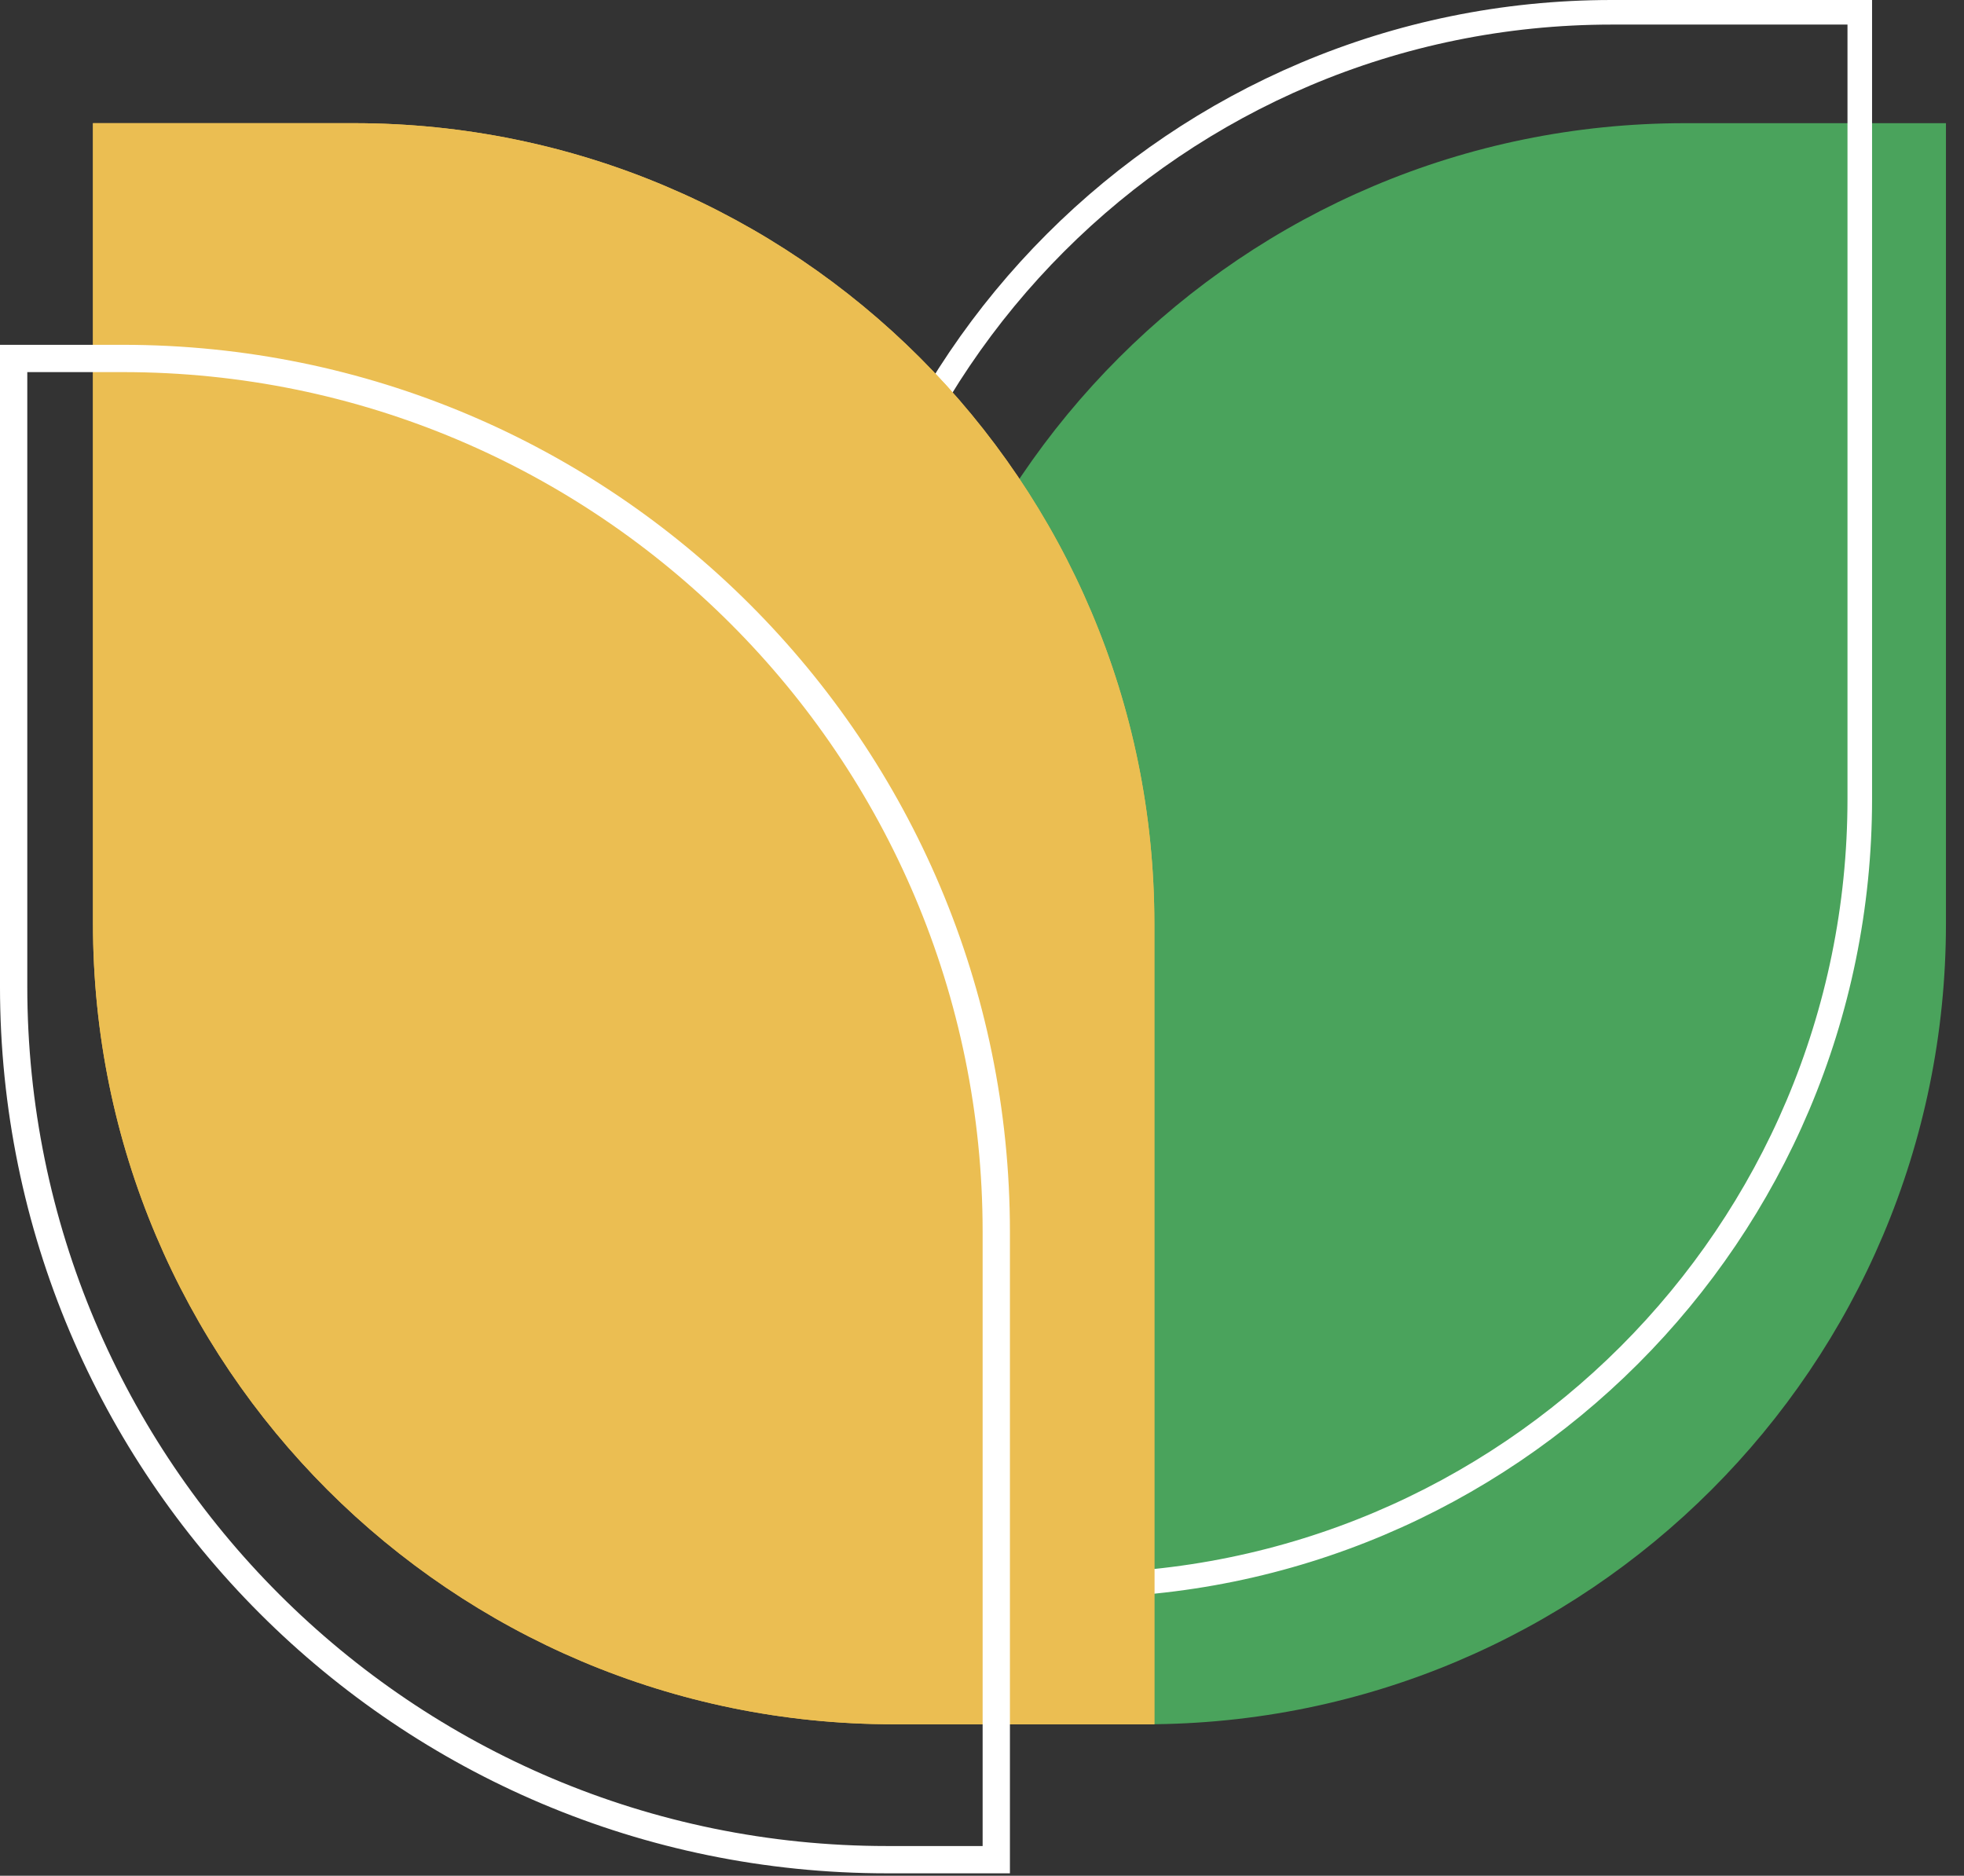<svg width="89" height="85" viewBox="0 0 89 85" fill="none" xmlns="http://www.w3.org/2000/svg">
<rect x="0" y="0" width="89" height="85" fill="#333333" stroke="none"/>
<path d="M88.182 5.582H76.361C56.325 5.582 40.083 21.824 40.083 41.859V78.137H51.904C71.94 78.137 88.182 61.895 88.182 41.859V5.582Z" fill="#4AA35C"/>
<path d="M84.277 0.557H73.038C53.352 0.557 37.393 16.516 37.393 36.202V71.847H48.632C68.318 71.847 84.277 55.888 84.277 36.202V0.557Z" stroke="white" stroke-width="1.114"/>
<path d="M4.213 5.582H16.034C36.069 5.582 52.311 21.824 52.311 41.859V78.137H40.49C20.455 78.137 4.213 61.895 4.213 41.859V5.582Z" fill="#EBBE52"/>
<path d="M4.213 5.582H16.034C36.069 5.582 52.311 21.824 52.311 41.859V78.137H40.49C20.455 78.137 4.213 61.895 4.213 41.859V5.582Z" fill="#EBBE52"/>
<path d="M0.618 16.244H5.566C27.426 16.244 45.147 33.964 45.147 55.824V84.273H40.199C18.339 84.273 0.618 66.552 0.618 44.692V16.244Z" stroke="white" stroke-width="1.237"/>
</svg>
